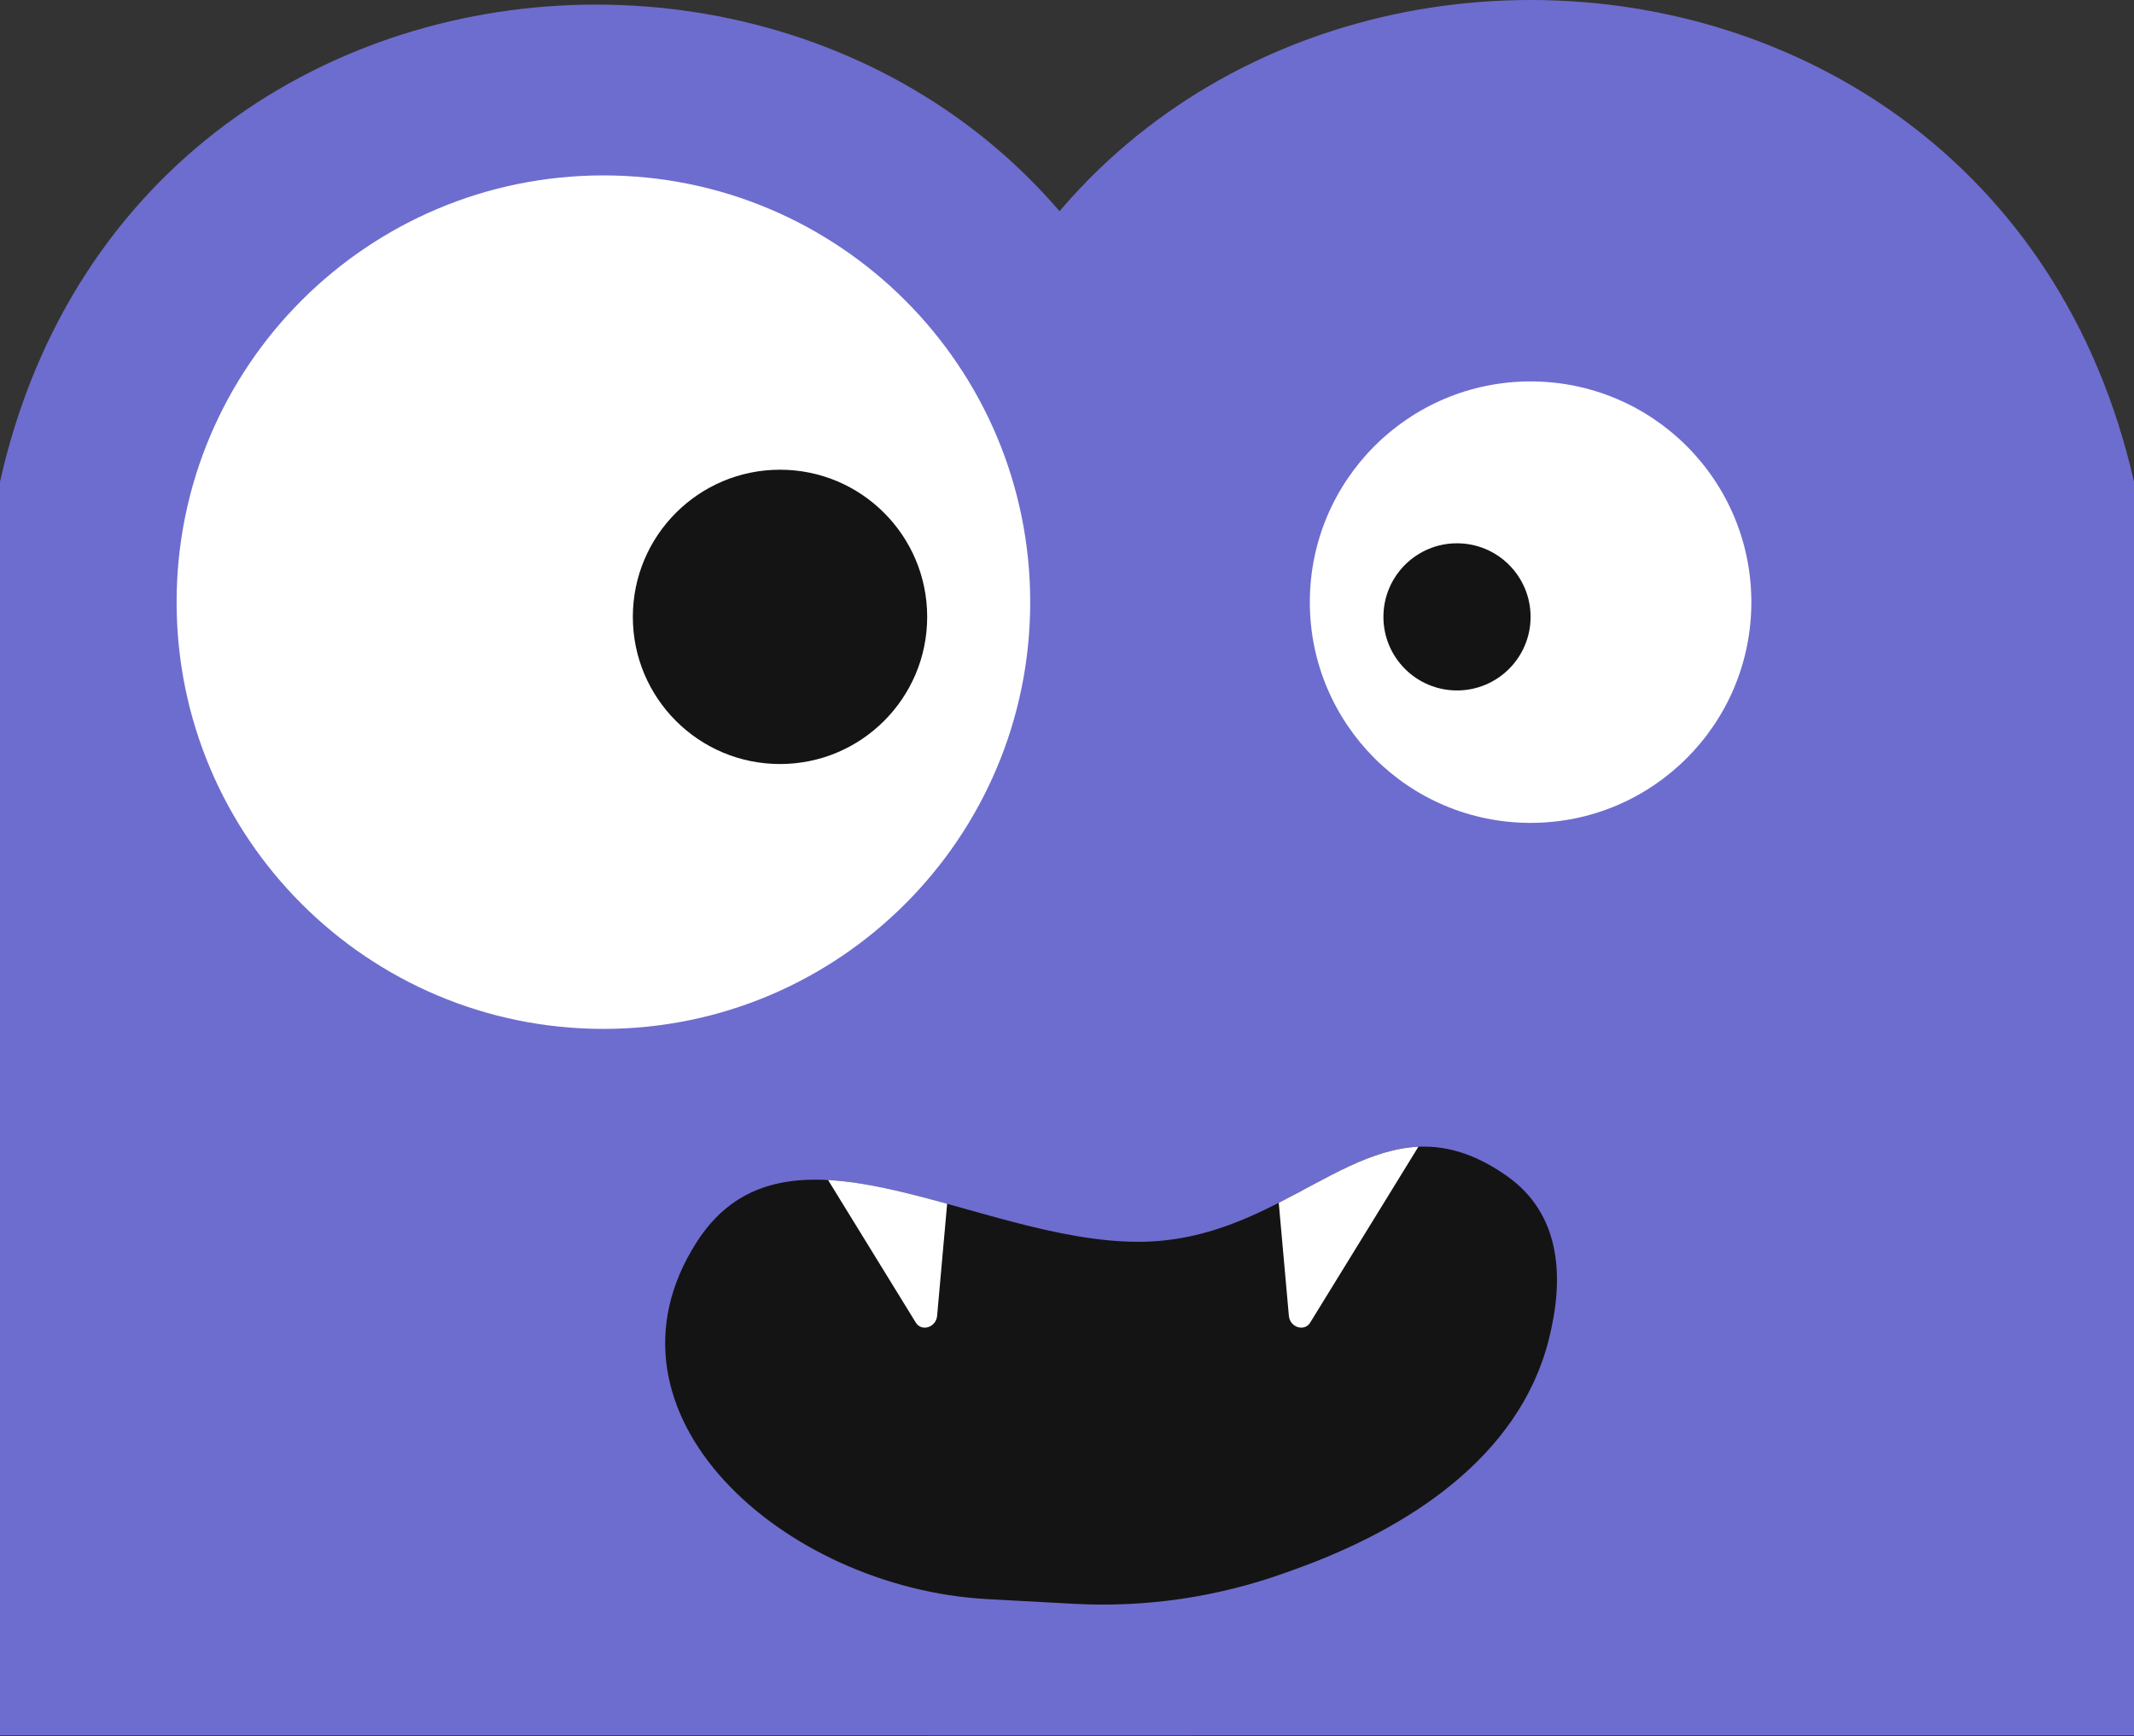 <svg width="145" height="118" viewBox="0 0 145 118" fill="none" xmlns="http://www.w3.org/2000/svg">
<rect x="0" y="0" width="145" height="118" fill="#333333" stroke="none"/>
<path d="M63 32.744C72.899 -10.915 135.101 -10.915 145 32.744V117.92H63V32.744Z" fill="#6D6DCF"/>
<path d="M0 32.744C9.685 -10.499 71.315 -10.499 81 32.744V117.92H0V32.744Z" fill="#6D6DCF"/>
<path d="M70 40.92C70 56.937 57.016 69.92 41 69.92C24.984 69.92 12 56.937 12 40.92C12 24.904 24.984 11.92 41 11.92C57.016 11.92 70 24.904 70 40.92Z" fill="white"/>
<path d="M63 41.92C63 47.443 58.523 51.92 53 51.92C47.477 51.92 43 47.443 43 41.92C43 36.397 47.477 31.92 53 31.92C58.523 31.92 63 36.397 63 41.92Z" fill="#151414"/>
<path d="M119 40.92C119 49.205 112.284 55.92 104 55.92C95.716 55.92 89 49.205 89 40.92C89 32.636 95.716 25.92 104 25.92C112.284 25.92 119 32.636 119 40.92Z" fill="white"/>
<path d="M104 41.92C104 44.682 101.761 46.92 99 46.92C96.239 46.92 94 44.682 94 41.92C94 39.159 96.239 36.92 99 36.92C101.761 36.92 104 39.159 104 41.92Z" fill="#151414"/>
<path d="M47.351 84.388C53.457 74.888 66.351 84.388 77.351 84.388C88.351 84.388 93.351 73.602 102.351 79.888C106.107 82.511 106.293 86.863 105.234 91.044C103.219 99.004 95.707 103.875 87.979 106.649L87.31 106.889C82.717 108.538 77.841 109.252 72.968 108.989L67.105 108.672C53.257 107.923 39.852 96.054 47.351 84.388Z" fill="#151414"/>
<path d="M56.266 80.19C58.776 80.326 61.52 81.02 64.356 81.805L63.675 89.421C63.604 90.206 62.62 90.518 62.227 89.88L56.266 80.19Z" fill="white"/>
<path d="M89.023 89.88C88.631 90.518 87.647 90.206 87.576 89.421L86.888 81.739C90.26 80.021 93.18 78.077 96.375 77.931L89.023 89.88Z" fill="white"/>
</svg>
